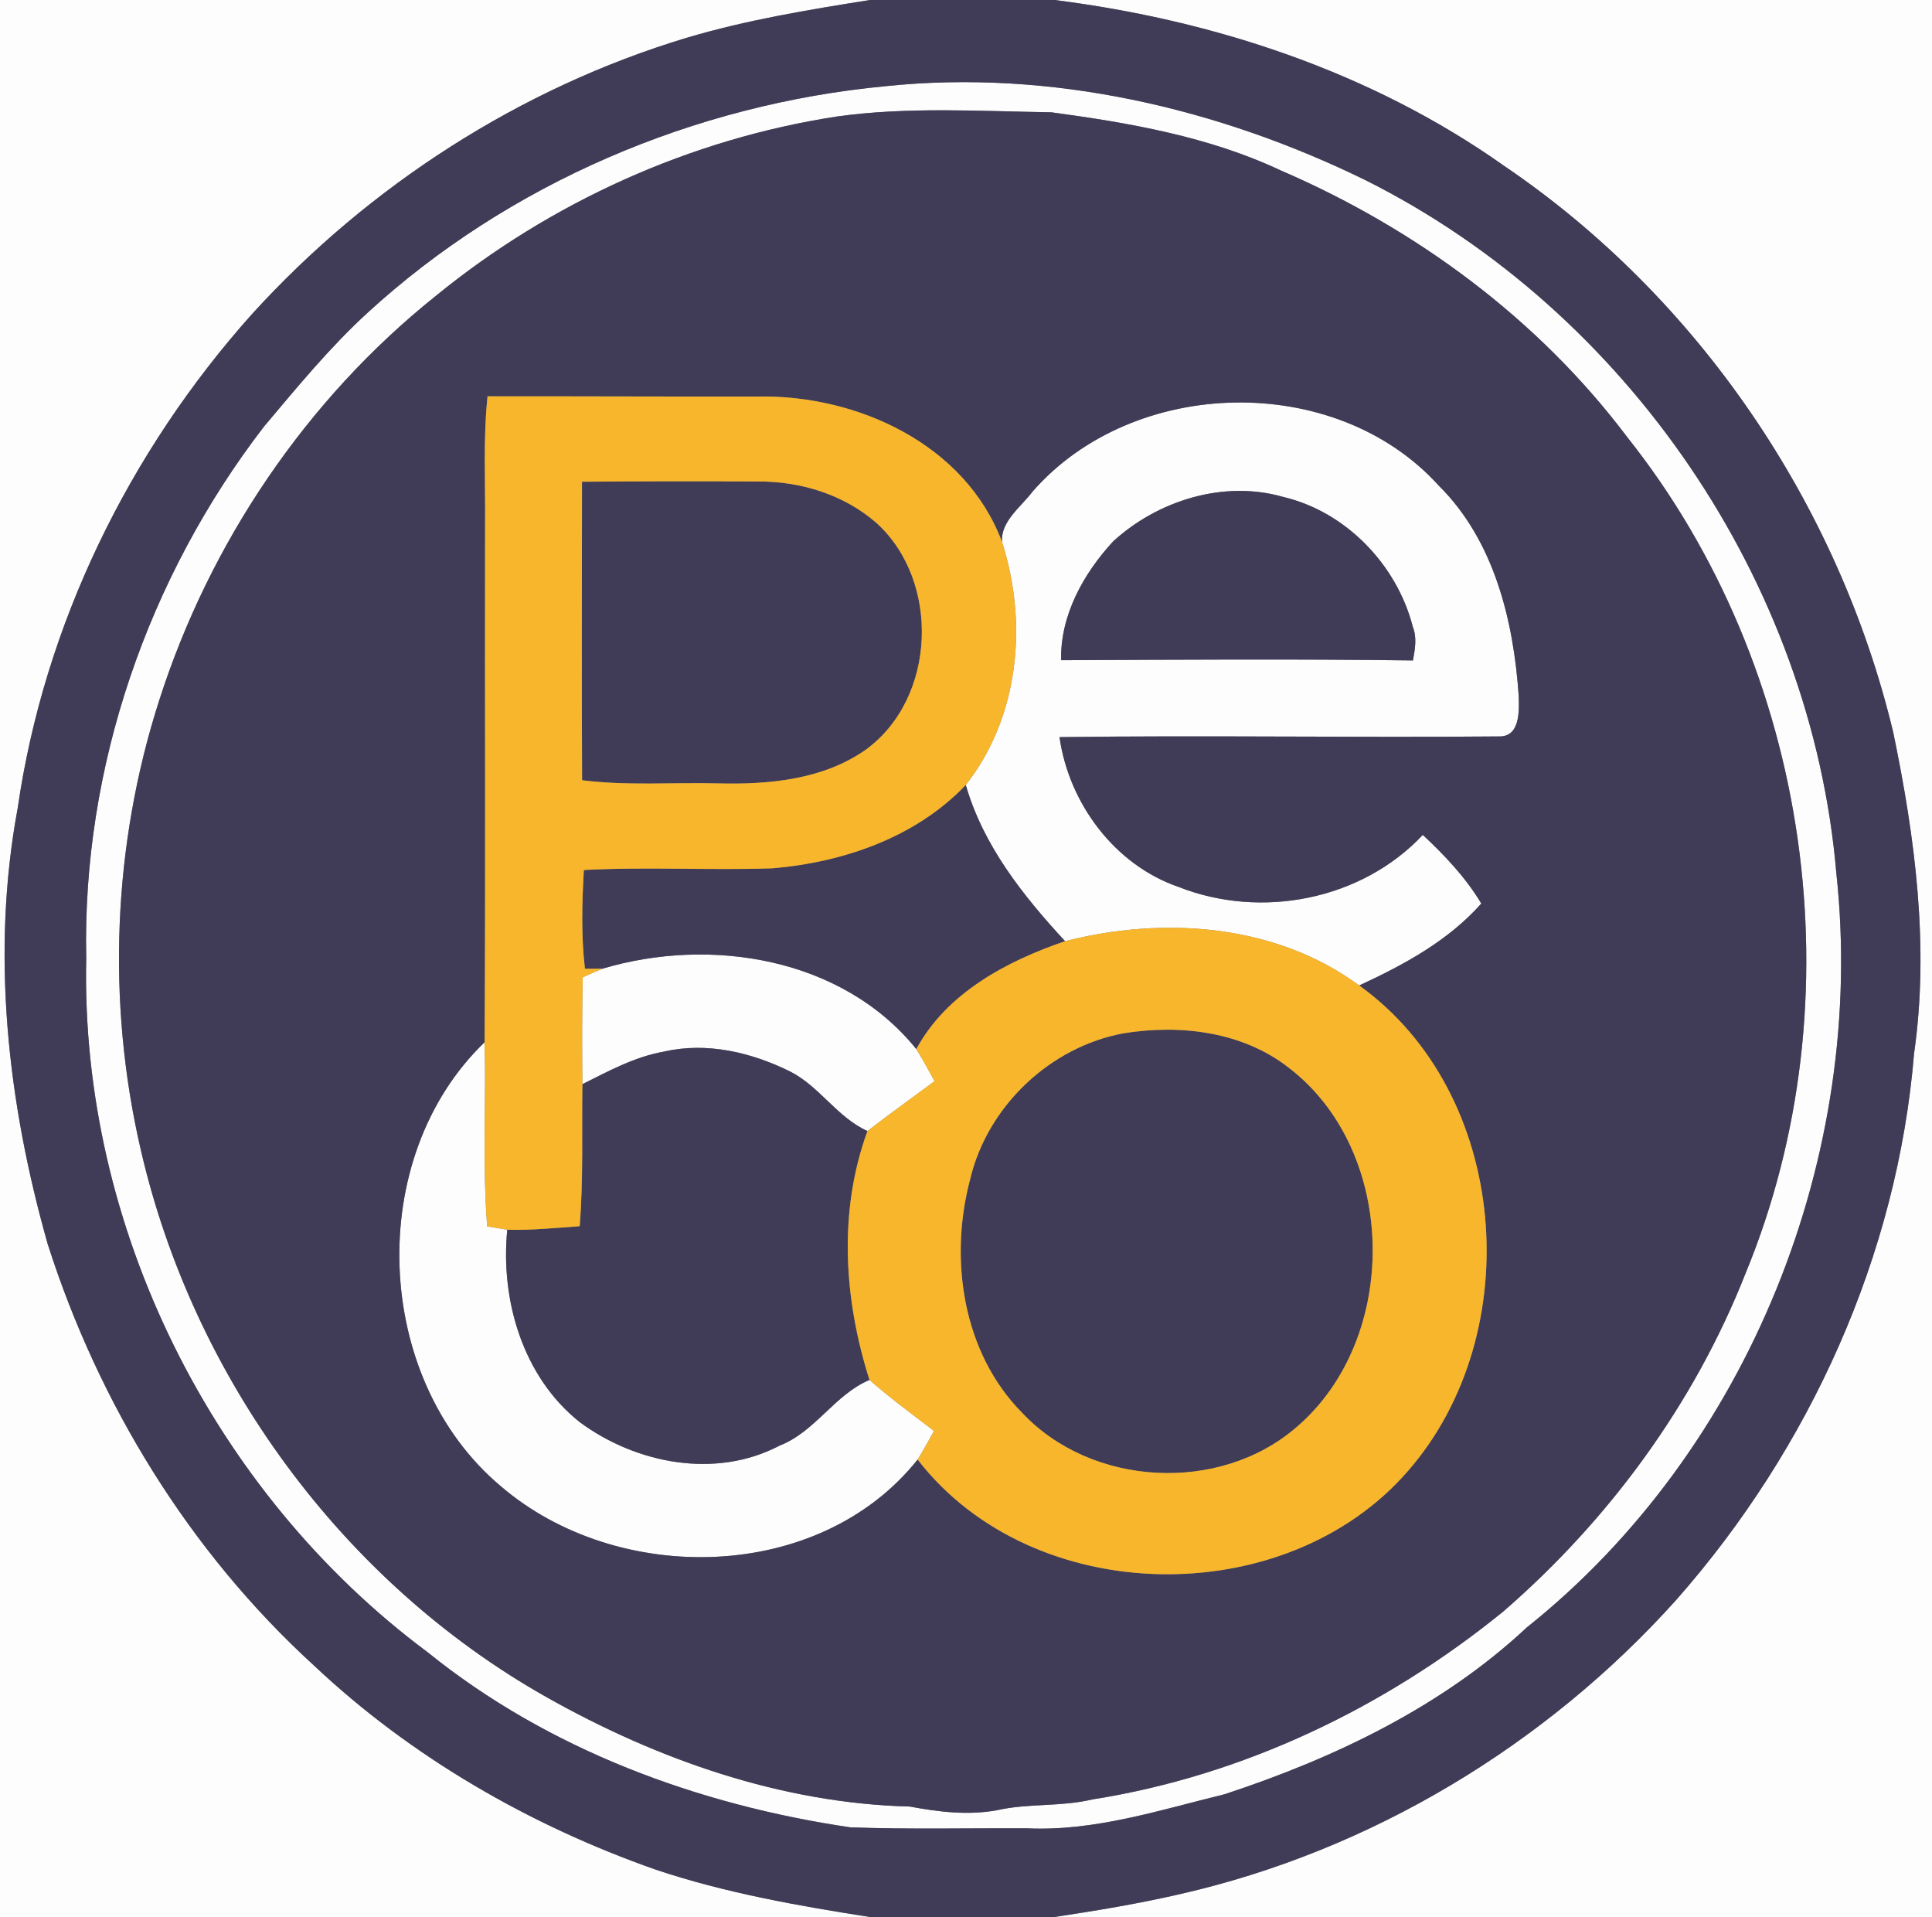 <?xml version="1.0" encoding="UTF-8" ?>
<!DOCTYPE svg PUBLIC "-//W3C//DTD SVG 1.1//EN" "http://www.w3.org/Graphics/SVG/1.1/DTD/svg11.dtd">
<svg width="250pt" height="248pt" viewBox="0 0 250 248" version="1.1" xmlns="http://www.w3.org/2000/svg">
<rect x="0" y="0" width="250" height="248" fill="#808080" stroke="none"/>
<g id="#fdfdfdff">
<path fill="#fdfdfd" opacity="1.00" d=" M 0.00 0.00 L 112.58 0.00 C 104.59 1.27 96.58 2.59 88.82 4.90 C 67.29 11.40 47.74 24.01 32.62 40.62 C 16.68 58.44 5.72 80.84 2.29 104.55 C -1.20 123.32 0.99 142.68 6.17 160.93 C 12.77 181.60 24.52 200.75 40.58 215.42 C 53.20 227.32 68.57 236.16 84.90 241.89 C 93.88 244.89 103.23 246.54 112.56 248.00 L 0.00 248.00 L 0.00 0.00 Z" />
<path fill="#fdfdfd" opacity="1.00" d=" M 136.45 0.00 L 250.00 0.00 L 250.00 248.00 L 136.43 248.00 C 141.88 247.18 147.32 246.28 152.69 245.04 C 177.37 239.43 200.03 225.77 216.91 206.97 C 234.18 187.39 245.53 162.39 247.68 136.29 C 249.67 122.42 247.81 108.34 244.98 94.73 C 237.91 65.24 219.74 38.46 194.59 21.43 C 177.49 9.33 157.11 2.61 136.45 0.00 Z" />
<path fill="#fdfdfd" opacity="1.00" d=" M 114.59 11.15 C 135.92 8.92 157.67 13.97 176.80 23.36 C 210.56 40.30 234.42 75.30 237.62 112.95 C 241.58 149.35 226.31 187.61 197.57 210.54 C 186.58 220.81 172.64 227.46 158.46 232.12 C 150.09 234.16 141.69 236.92 132.98 236.53 C 125.32 236.49 117.67 236.68 110.02 236.40 C 90.34 233.50 70.94 226.35 55.35 213.76 C 27.55 193.09 10.37 158.70 11.16 124.00 C 10.61 99.32 19.14 74.68 34.17 55.17 C 38.43 50.12 42.63 44.99 47.51 40.51 C 65.85 23.69 89.89 13.49 114.59 11.15 M 108.31 15.07 C 89.32 17.98 71.24 26.16 56.37 38.30 C 39.62 51.69 27.13 70.22 20.60 90.61 C 14.59 109.29 13.78 129.61 18.21 148.71 C 24.98 178.17 44.30 204.64 70.67 219.53 C 85.02 227.63 101.15 233.30 117.72 233.71 C 121.42 234.40 125.21 234.87 128.95 234.20 C 133.03 233.26 137.27 233.77 141.35 232.79 C 160.87 229.72 179.24 220.90 194.52 208.48 C 208.20 196.63 219.22 181.62 225.87 164.74 C 240.48 129.34 234.38 86.46 210.53 56.51 C 199.05 41.26 183.20 29.58 165.73 22.05 C 156.42 17.67 146.17 15.90 136.06 14.53 C 126.83 14.39 117.47 13.79 108.31 15.07 Z" />
<path fill="#fdfdfd" opacity="1.00" d=" M 133.60 63.61 C 146.62 48.68 172.81 48.04 186.18 62.83 C 193.34 69.92 195.85 80.26 196.52 90.01 C 196.58 91.92 196.73 95.34 193.98 95.27 C 175.02 95.44 156.06 95.11 137.10 95.36 C 138.31 103.92 144.24 111.91 152.53 114.75 C 163.20 118.95 176.18 116.45 184.11 108.01 C 186.96 110.67 189.67 113.53 191.68 116.89 C 187.37 121.74 181.68 124.80 175.88 127.49 C 165.02 119.50 150.55 118.51 137.82 121.76 C 132.36 115.84 127.25 109.43 124.97 101.55 C 131.90 92.73 133.02 80.61 129.67 70.13 C 129.44 67.47 132.12 65.58 133.60 63.61 M 144.04 70.04 C 140.20 74.20 137.18 79.61 137.31 85.41 C 152.49 85.34 167.67 85.24 182.84 85.44 C 183.09 84.00 183.38 82.52 182.82 81.10 C 180.76 73.05 174.14 66.17 165.98 64.27 C 158.32 62.09 149.80 64.76 144.04 70.04 Z" />
<path fill="#fdfdfd" opacity="1.00" d=" M 77.95 125.32 C 91.97 121.14 109.01 123.89 118.57 135.72 C 119.41 137.07 120.17 138.47 120.93 139.87 C 118.04 142.02 115.10 144.11 112.25 146.32 C 108.32 144.55 106.06 140.55 102.24 138.62 C 97.26 136.15 91.46 134.77 85.95 136.04 C 82.16 136.70 78.75 138.56 75.36 140.26 C 75.31 135.65 75.31 131.05 75.40 126.44 C 76.24 126.05 77.09 125.68 77.95 125.32 Z" />
<path fill="#fdfdfd" opacity="1.00" d=" M 64.78 192.25 C 48.25 178.35 47.13 149.81 62.71 134.83 C 62.91 142.77 62.42 150.73 63.04 158.65 C 63.69 158.76 64.99 158.98 65.64 159.09 C 64.74 168.21 67.66 178.14 75.03 183.99 C 82.31 189.36 92.60 191.37 100.87 187.02 C 105.50 185.23 107.98 180.43 112.51 178.52 C 115.18 180.87 118.04 182.96 120.86 185.12 C 120.17 186.36 119.49 187.61 118.74 188.82 C 105.98 204.85 79.83 205.20 64.78 192.25 Z" />
</g>
<g id="#403c57ff">
<path fill="#403c57" opacity="1.00" d=" M 112.58 0.00 L 136.45 0.00 C 157.11 2.61 177.49 9.33 194.59 21.43 C 219.74 38.46 237.91 65.24 244.98 94.73 C 247.81 108.34 249.67 122.42 247.68 136.29 C 245.53 162.39 234.18 187.39 216.91 206.97 C 200.03 225.77 177.37 239.43 152.69 245.04 C 147.32 246.28 141.88 247.18 136.43 248.00 L 112.56 248.00 C 103.23 246.54 93.88 244.89 84.90 241.89 C 68.57 236.16 53.20 227.32 40.58 215.42 C 24.52 200.75 12.77 181.60 6.17 160.93 C 0.99 142.68 -1.20 123.32 2.29 104.55 C 5.72 80.84 16.68 58.44 32.62 40.62 C 47.74 24.01 67.29 11.40 88.82 4.90 C 96.58 2.59 104.59 1.27 112.58 0.00 M 114.59 11.15 C 89.89 13.49 65.85 23.69 47.51 40.51 C 42.63 44.99 38.43 50.12 34.17 55.17 C 19.14 74.68 10.61 99.32 11.16 124.00 C 10.37 158.70 27.55 193.09 55.35 213.76 C 70.94 226.35 90.34 233.50 110.02 236.40 C 117.67 236.68 125.32 236.49 132.98 236.53 C 141.69 236.92 150.09 234.16 158.46 232.12 C 172.64 227.46 186.58 220.81 197.57 210.54 C 226.31 187.61 241.58 149.35 237.62 112.95 C 234.42 75.30 210.56 40.30 176.80 23.36 C 157.67 13.97 135.92 8.92 114.59 11.15 Z" />
<path fill="#403c57" opacity="1.00" d=" M 108.31 15.07 C 117.47 13.79 126.83 14.39 136.06 14.53 C 146.17 15.90 156.42 17.67 165.73 22.05 C 183.20 29.58 199.05 41.26 210.53 56.51 C 234.38 86.46 240.48 129.34 225.87 164.74 C 219.22 181.62 208.20 196.63 194.52 208.48 C 179.24 220.90 160.87 229.72 141.35 232.79 C 137.27 233.77 133.03 233.26 128.95 234.20 C 125.21 234.87 121.42 234.40 117.72 233.71 C 101.15 233.30 85.02 227.63 70.67 219.53 C 44.30 204.64 24.98 178.17 18.21 148.71 C 13.78 129.61 14.59 109.29 20.60 90.61 C 27.13 70.22 39.62 51.69 56.37 38.30 C 71.24 26.16 89.32 17.98 108.31 15.07 M 63.09 51.27 C 62.50 56.83 62.83 62.42 62.77 68.00 C 62.73 90.28 62.84 112.55 62.71 134.83 C 47.13 149.81 48.25 178.35 64.78 192.25 C 79.83 205.20 105.98 204.85 118.74 188.82 C 133.66 208.12 166.39 208.60 182.25 190.23 C 197.70 172.44 195.37 141.48 175.88 127.49 C 181.68 124.80 187.37 121.74 191.68 116.89 C 189.67 113.53 186.96 110.67 184.11 108.01 C 176.18 116.45 163.20 118.95 152.53 114.75 C 144.24 111.91 138.31 103.92 137.10 95.36 C 156.06 95.11 175.02 95.44 193.98 95.27 C 196.73 95.34 196.58 91.92 196.52 90.01 C 195.85 80.26 193.34 69.92 186.18 62.83 C 172.81 48.04 146.62 48.68 133.60 63.61 C 132.12 65.58 129.44 67.47 129.67 70.13 C 124.92 57.45 110.91 51.06 98.04 51.30 C 86.39 51.32 74.74 51.26 63.09 51.27 Z" />
<path fill="#403c57" opacity="1.00" d=" M 75.31 62.32 C 82.90 62.26 90.48 62.24 98.07 62.29 C 103.59 62.25 109.19 63.98 113.39 67.63 C 121.74 75.16 121.18 90.38 112.00 97.01 C 106.50 100.86 99.53 101.51 93.00 101.35 C 87.11 101.20 81.19 101.68 75.32 100.94 C 75.26 88.07 75.30 75.20 75.31 62.32 Z" />
<path fill="#403c57" opacity="1.00" d=" M 144.04 70.04 C 149.80 64.76 158.32 62.09 165.98 64.27 C 174.14 66.17 180.76 73.05 182.82 81.10 C 183.38 82.52 183.09 84.00 182.84 85.44 C 167.67 85.24 152.49 85.34 137.31 85.41 C 137.18 79.61 140.20 74.20 144.04 70.04 Z" />
<path fill="#403c57" opacity="1.00" d=" M 99.97 112.33 C 109.14 111.55 118.49 108.34 124.97 101.55 C 127.25 109.43 132.36 115.84 137.82 121.76 C 130.26 124.35 122.52 128.44 118.57 135.72 C 109.01 123.89 91.97 121.14 77.95 125.32 C 77.38 125.33 76.26 125.33 75.69 125.33 C 75.19 121.09 75.31 116.81 75.55 112.55 C 83.68 112.12 91.83 112.61 99.97 112.33 Z" />
<path fill="#403c57" opacity="1.00" d=" M 145.41 133.67 C 152.77 132.49 160.81 133.45 166.82 138.17 C 180.94 149.03 181.21 173.23 167.70 184.69 C 157.74 193.25 141.23 192.34 132.25 182.76 C 124.55 174.97 122.79 162.89 125.53 152.58 C 127.75 143.13 135.87 135.42 145.41 133.67 Z" />
<path fill="#403c57" opacity="1.00" d=" M 75.36 140.26 C 78.75 138.56 82.16 136.70 85.95 136.04 C 91.46 134.77 97.26 136.15 102.24 138.62 C 106.06 140.55 108.32 144.55 112.25 146.32 C 108.45 156.73 109.20 168.10 112.51 178.52 C 107.98 180.43 105.50 185.23 100.87 187.02 C 92.60 191.37 82.31 189.36 75.03 183.99 C 67.66 178.14 64.74 168.21 65.64 159.09 C 68.77 159.18 71.89 158.85 75.01 158.63 C 75.50 152.52 75.27 146.39 75.36 140.26 Z" />
</g>
<g id="#f8b62cff">
<path fill="#f8b62c" opacity="1.00" d=" M 63.09 51.27 C 74.74 51.26 86.39 51.32 98.04 51.30 C 110.91 51.06 124.92 57.45 129.67 70.13 C 133.02 80.61 131.90 92.73 124.97 101.55 C 118.49 108.34 109.14 111.55 99.97 112.33 C 91.83 112.61 83.68 112.12 75.55 112.55 C 75.31 116.81 75.19 121.09 75.69 125.33 C 76.26 125.33 77.38 125.33 77.95 125.32 C 77.09 125.68 76.24 126.05 75.40 126.44 C 75.31 131.05 75.31 135.65 75.36 140.26 C 75.27 146.39 75.50 152.52 75.01 158.63 C 71.89 158.85 68.77 159.18 65.64 159.09 C 64.99 158.98 63.69 158.76 63.04 158.65 C 62.42 150.73 62.91 142.77 62.71 134.83 C 62.84 112.55 62.73 90.28 62.77 68.00 C 62.83 62.42 62.50 56.83 63.09 51.27 M 75.31 62.32 C 75.30 75.20 75.26 88.07 75.32 100.94 C 81.19 101.68 87.11 101.20 93.00 101.35 C 99.53 101.51 106.50 100.86 112.00 97.01 C 121.18 90.38 121.74 75.16 113.39 67.63 C 109.19 63.98 103.59 62.25 98.07 62.29 C 90.48 62.24 82.90 62.26 75.31 62.32 Z" />
<path fill="#f8b62c" opacity="1.00" d=" M 137.82 121.76 C 150.55 118.51 165.02 119.50 175.88 127.49 C 195.37 141.48 197.70 172.44 182.25 190.23 C 166.39 208.60 133.66 208.12 118.74 188.82 C 119.49 187.61 120.17 186.36 120.86 185.12 C 118.04 182.96 115.18 180.87 112.51 178.52 C 109.20 168.10 108.45 156.73 112.25 146.32 C 115.10 144.11 118.04 142.02 120.93 139.87 C 120.17 138.47 119.41 137.07 118.57 135.72 C 122.52 128.44 130.26 124.35 137.82 121.76 M 145.41 133.67 C 135.87 135.42 127.75 143.13 125.53 152.58 C 122.79 162.89 124.55 174.97 132.25 182.76 C 141.23 192.34 157.74 193.25 167.70 184.69 C 181.21 173.23 180.94 149.03 166.82 138.17 C 160.81 133.45 152.77 132.49 145.41 133.67 Z" />
</g>
</svg>
